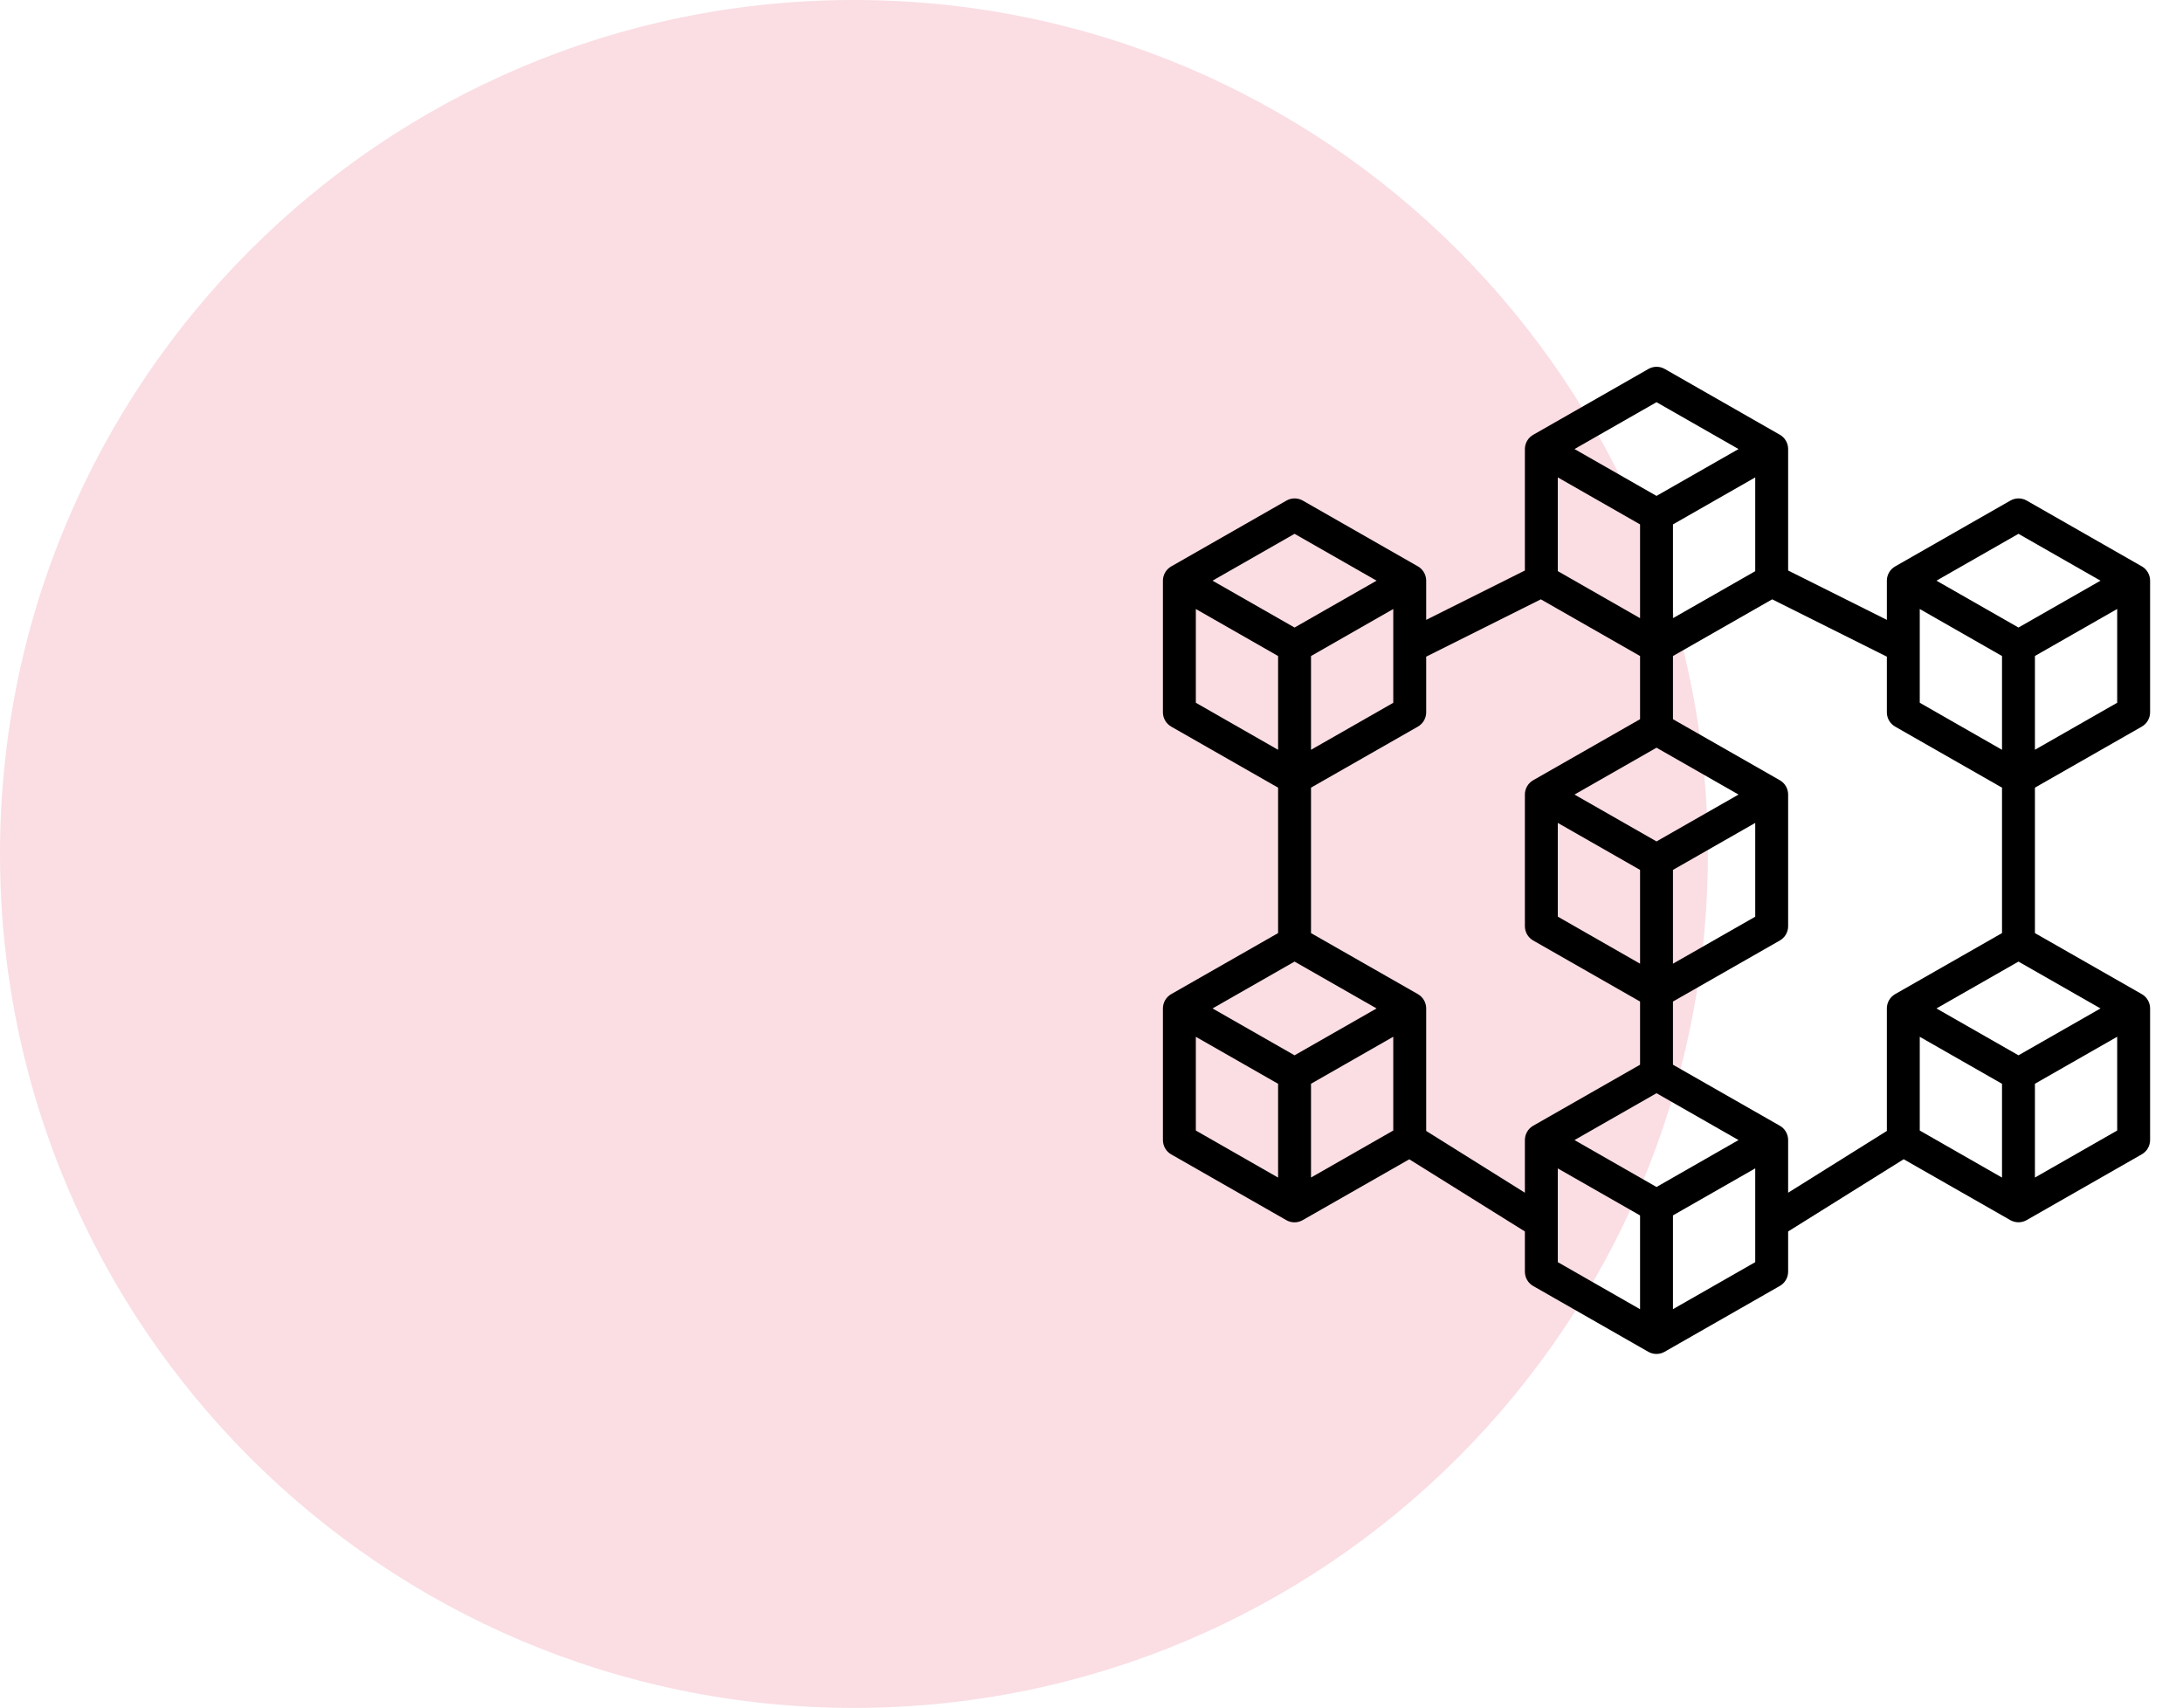 <svg width="170" height="133" viewBox="0 0 170 133" fill="none" xmlns="http://www.w3.org/2000/svg">
<path opacity="0.2" fill-rule="evenodd" clip-rule="evenodd" d="M66.5 133C103.227 133 133 103.227 133 66.5C133 29.773 103.227 0 66.5 0C29.773 0 0 29.773 0 66.5C0 103.227 29.773 133 66.5 133Z" fill="#E75A7C"/>
<path d="M166.797 56.581C166.992 56.468 167.154 56.306 167.266 56.111C167.379 55.916 167.438 55.694 167.438 55.469V45.219C167.438 44.993 167.379 44.772 167.266 44.577C167.154 44.382 166.992 44.219 166.797 44.107L157.828 38.982C157.635 38.871 157.416 38.813 157.193 38.813C156.97 38.813 156.751 38.871 156.557 38.982L147.588 44.107C147.391 44.218 147.227 44.38 147.113 44.575C146.999 44.77 146.938 44.992 146.938 45.219V48.271L139.25 44.427V34.969C139.25 34.743 139.191 34.522 139.079 34.327C138.967 34.132 138.805 33.969 138.609 33.857L129.641 28.732C129.447 28.621 129.228 28.563 129.005 28.563C128.782 28.563 128.563 28.621 128.37 28.732L119.401 33.857C119.204 33.968 119.04 34.13 118.925 34.325C118.811 34.52 118.751 34.742 118.75 34.969V44.427L111.063 48.271V45.219C111.063 44.993 111.004 44.772 110.891 44.577C110.779 44.382 110.617 44.219 110.422 44.107L101.453 38.982C101.26 38.871 101.041 38.813 100.818 38.813C100.595 38.813 100.376 38.871 100.182 38.982L91.213 44.107C91.016 44.218 90.852 44.38 90.738 44.575C90.624 44.77 90.563 44.992 90.562 45.219V55.469C90.562 55.694 90.621 55.916 90.734 56.111C90.846 56.306 91.008 56.468 91.203 56.581L99.531 61.337V72.663L91.203 77.419C91.008 77.532 90.846 77.694 90.734 77.889C90.621 78.085 90.562 78.306 90.562 78.531V88.781C90.562 89.007 90.621 89.228 90.734 89.423C90.846 89.619 91.008 89.781 91.203 89.893L100.172 95.018C100.365 95.129 100.584 95.187 100.807 95.187C101.03 95.187 101.249 95.129 101.443 95.018L109.747 90.278L118.75 95.899V99.031C118.75 99.257 118.809 99.478 118.921 99.673C119.033 99.869 119.195 100.031 119.391 100.143L128.359 105.268C128.553 105.379 128.772 105.437 128.995 105.437C129.218 105.437 129.437 105.379 129.63 105.268L138.599 100.143C138.796 100.032 138.96 99.871 139.075 99.675C139.189 99.48 139.249 99.258 139.25 99.031V95.899L148.248 90.274L156.552 95.015C156.746 95.125 156.965 95.183 157.188 95.183C157.41 95.183 157.629 95.125 157.823 95.015L166.792 89.89C166.987 89.778 167.15 89.617 167.263 89.422C167.377 89.228 167.437 89.007 167.438 88.781V78.531C167.438 78.306 167.379 78.085 167.266 77.889C167.154 77.694 166.992 77.532 166.797 77.419L158.469 72.663V61.337L166.797 56.581ZM158.469 58.386V51.083L164.875 47.423V54.726L158.469 58.386ZM157.188 82.18L150.8 78.531L157.188 74.882L163.575 78.531L157.188 82.18ZM149.5 47.426L155.906 51.087V58.39L149.5 54.726V47.426ZM157.188 41.57L163.575 45.219L157.188 48.868L150.8 45.219L157.188 41.57ZM129 92.435L122.613 88.781L129 85.132L135.387 88.781L129 92.435ZM121.313 64.083L127.719 67.743V75.046L121.313 71.382V64.083ZM130.281 67.743L136.688 64.083V71.386L130.281 75.046V67.743ZM129 65.524L122.613 61.875L129 58.226L135.387 61.875L129 65.524ZM121.313 37.176L127.719 40.837V48.14L121.313 44.476V37.176ZM130.281 40.837L136.688 37.176V44.48L130.281 48.14V40.837ZM129 31.32L135.387 34.969L129 38.618L122.613 34.969L129 31.32ZM102.094 51.087L108.5 47.426V54.73L102.094 58.39V51.087ZM100.813 41.57L107.2 45.219L100.813 48.868L94.425 45.219L100.813 41.57ZM93.125 47.426L99.531 51.087V58.39L93.125 54.726V47.426ZM100.813 82.18L94.425 78.531L100.813 74.882L107.2 78.531L100.813 82.18ZM93.125 80.739L99.531 84.399V91.703L93.125 88.038V80.739ZM102.094 91.699V84.396L108.5 80.735V88.038L102.094 91.699ZM111.063 88.07V78.531C111.063 78.306 111.004 78.085 110.891 77.889C110.779 77.694 110.617 77.532 110.422 77.419L102.094 72.663V61.337L110.422 56.581C110.617 56.468 110.779 56.306 110.891 56.111C111.004 55.916 111.063 55.694 111.063 55.469V51.136L119.992 46.672L127.719 51.087V56.007L119.391 60.763C119.195 60.876 119.033 61.038 118.921 61.233C118.809 61.428 118.75 61.65 118.75 61.875V72.125C118.75 72.35 118.809 72.572 118.921 72.767C119.033 72.962 119.195 73.124 119.391 73.237L127.719 77.993V82.913L119.391 87.669C119.195 87.782 119.033 87.944 118.921 88.139C118.809 88.335 118.75 88.556 118.75 88.781V92.881L111.063 88.07ZM121.313 90.989L127.719 94.65V101.953L121.313 98.288V90.989ZM130.281 101.949V94.646L136.688 90.985V98.288L130.281 101.949ZM138.609 87.669L130.281 82.913V77.993L138.609 73.237C138.805 73.124 138.967 72.962 139.079 72.767C139.191 72.572 139.25 72.35 139.25 72.125V61.875C139.25 61.65 139.191 61.428 139.079 61.233C138.967 61.038 138.805 60.876 138.609 60.763L130.281 56.007V51.087L138.008 46.672L146.938 51.136V55.469C146.937 55.694 146.996 55.916 147.109 56.111C147.221 56.306 147.383 56.468 147.578 56.581L155.906 61.337V72.663L147.578 77.419C147.383 77.532 147.221 77.694 147.109 77.889C146.996 78.085 146.937 78.306 146.938 78.531V88.07L139.25 92.881V88.781C139.25 88.556 139.191 88.335 139.079 88.139C138.967 87.944 138.805 87.782 138.609 87.669ZM149.5 80.739L155.906 84.399V91.703L149.5 88.038V80.739ZM158.469 91.699V84.396L164.875 80.735V88.038L158.469 91.699Z" fill="black"/>
</svg>
